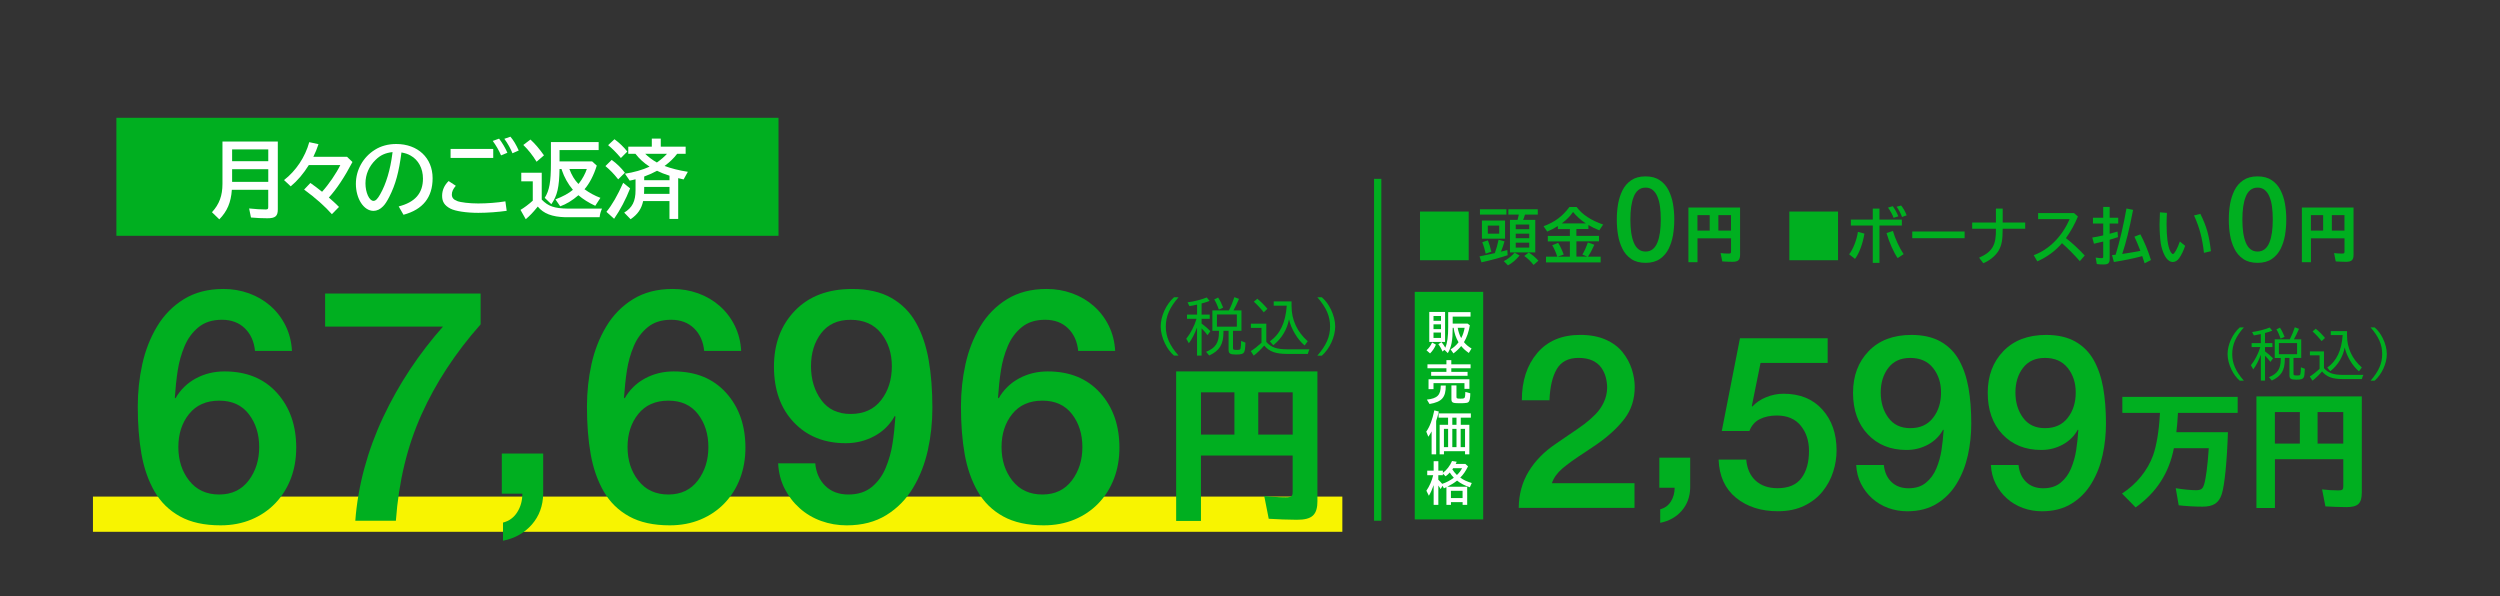 <?xml version="1.0" encoding="utf-8"?>
<!-- Generator: Adobe Illustrator 23.0.3, SVG Export Plug-In . SVG Version: 6.00 Build 0)  -->
<svg version="1.1" xmlns="http://www.w3.org/2000/svg" xmlns:xlink="http://www.w3.org/1999/xlink" x="0px" y="0px"
	 viewBox="0 0 650 155" style="enable-background:new 0 0 650 155;" xml:space="preserve">
<rect x="0" y="0" width="650" height="155" fill="#333333" stroke="none"/>
<style type="text/css">
	.st0{fill:none;stroke:#F8F400;stroke-width:9.155;stroke-miterlimit:10;}
	.st1{fill:#00AF20;}
	.st2{fill:none;stroke:#00AF20;stroke-width:1.894;}
	.st3{fill:#FFFFFF;}
</style>
<g id="レイヤー_1">
</g>
<g id="レイヤー_2">
</g>
<g id="レイヤー_3">
	<line class="st0" x1="24.17" y1="133.69" x2="349.01" y2="133.69"/>
	<g>
		<path class="st1" d="M66.3,91.25c-0.23-2.42-1.1-4.37-2.62-5.87c-1.52-1.49-3.52-2.24-5.99-2.24c-2.48,0-4.5,0.65-6.08,1.94
			c-1.58,1.29-2.79,2.94-3.63,4.94c-0.84,2-1.43,4.09-1.77,6.29c-0.34,2.19-0.59,4.56-0.76,7.09l0.17,0.17
			c1.29-2.25,3.07-3.98,5.32-5.19c2.25-1.21,4.73-1.81,7.43-1.81c5.74,0,10.28,1.86,13.63,5.57c3.35,3.71,5.02,8.47,5.02,14.27
			c0,2.87-0.46,5.53-1.39,7.98c-0.93,2.45-2.27,4.59-4.01,6.42c-1.75,1.83-3.83,3.25-6.25,4.26c-2.42,1.01-5.09,1.52-8.02,1.52
			c-4.22,0-7.74-0.77-10.55-2.32c-2.81-1.55-5.02-3.71-6.63-6.5c-1.6-2.79-2.73-6.01-3.38-9.67c-0.65-3.66-0.97-7.79-0.97-12.41
			c0-3.77,0.39-7.44,1.18-11.02c0.79-3.57,2.07-6.84,3.84-9.79c1.77-2.95,4.09-5.32,6.96-7.09c2.87-1.77,6.3-2.66,10.3-2.66
			c2.31,0,4.52,0.38,6.63,1.14c2.11,0.76,3.98,1.86,5.61,3.29c1.63,1.44,2.94,3.15,3.92,5.15c0.98,2,1.53,4.18,1.65,6.54H66.3z
			 M64.65,124.93c1.83-2.42,2.74-5.32,2.74-8.69s-0.9-6.23-2.7-8.57c-1.8-2.33-4.36-3.5-7.68-3.5c-3.38,0-5.99,1.15-7.85,3.46
			c-1.86,2.31-2.79,5.18-2.79,8.61c0,3.43,0.94,6.35,2.83,8.74c1.88,2.39,4.49,3.59,7.81,3.59
			C60.28,128.56,62.82,127.35,64.65,124.93z"/>
		<path class="st1" d="M84.53,76.31h40.43v8.02c-6.53,7.37-11.65,15.18-15.36,23.42c-3.71,8.24-5.94,17.46-6.67,27.64H92.38
			c0.34-4.56,1.13-9.12,2.36-13.67c1.24-4.56,2.87-8.99,4.9-13.29s4.35-8.43,6.96-12.37c2.62-3.94,5.47-7.65,8.57-11.14H84.53V76.31
			z"/>
		<path class="st1" d="M130.47,117.91h10.76v10.45c-0.05,3.15-1.03,5.82-2.94,8.01c-1.91,2.19-4.41,3.6-7.51,4.22v-4.72
			c1.6-0.41,2.84-1.32,3.71-2.71c0.88-1.39,1.32-2.99,1.32-4.8h-5.34V117.91z"/>
		<path class="st1" d="M183.09,91.25c-0.23-2.42-1.1-4.37-2.62-5.87c-1.52-1.49-3.52-2.24-5.99-2.24c-2.48,0-4.5,0.65-6.08,1.94
			c-1.58,1.29-2.79,2.94-3.63,4.94c-0.84,2-1.43,4.09-1.77,6.29c-0.34,2.19-0.59,4.56-0.76,7.09l0.17,0.17
			c1.29-2.25,3.07-3.98,5.32-5.19c2.25-1.21,4.73-1.81,7.43-1.81c5.74,0,10.28,1.86,13.63,5.57c3.35,3.71,5.02,8.47,5.02,14.27
			c0,2.87-0.46,5.53-1.39,7.98c-0.93,2.45-2.27,4.59-4.01,6.42c-1.75,1.83-3.83,3.25-6.25,4.26c-2.42,1.01-5.09,1.52-8.02,1.52
			c-4.22,0-7.74-0.77-10.55-2.32c-2.81-1.55-5.02-3.71-6.63-6.5c-1.6-2.79-2.73-6.01-3.38-9.67c-0.65-3.66-0.97-7.79-0.97-12.41
			c0-3.77,0.39-7.44,1.18-11.02c0.79-3.57,2.07-6.84,3.84-9.79c1.77-2.95,4.09-5.32,6.96-7.09c2.87-1.77,6.3-2.66,10.3-2.66
			c2.31,0,4.52,0.38,6.63,1.14s3.98,1.86,5.61,3.29c1.63,1.44,2.94,3.15,3.92,5.15c0.98,2,1.53,4.18,1.65,6.54H183.09z
			 M181.44,124.93c1.83-2.42,2.74-5.32,2.74-8.69s-0.9-6.23-2.7-8.57c-1.8-2.33-4.36-3.5-7.68-3.5c-3.38,0-5.99,1.15-7.85,3.46
			c-1.86,2.31-2.79,5.18-2.79,8.61c0,3.43,0.94,6.35,2.83,8.74c1.88,2.39,4.49,3.59,7.81,3.59
			C177.06,128.56,179.61,127.35,181.44,124.93z"/>
		<path class="st1" d="M211.96,120.46c0.22,2.42,1.1,4.38,2.62,5.87c1.52,1.49,3.52,2.24,5.99,2.24c2.48,0,4.5-0.65,6.08-1.94
			c1.57-1.29,2.79-2.95,3.63-4.98s1.44-4.12,1.77-6.29c0.34-2.17,0.59-4.52,0.76-7.05l-0.17-0.17c-1.24,2.25-3,4-5.28,5.23
			c-2.28,1.24-4.77,1.86-7.47,1.86c-5.57,0-10.07-1.81-13.51-5.44c-3.43-3.63-5.15-8.45-5.15-14.48c0-5.91,1.81-10.75,5.44-14.52
			c3.63-3.77,8.6-5.66,14.9-5.66c4.05,0,7.44,0.77,10.17,2.32c2.73,1.55,4.87,3.7,6.42,6.46c1.55,2.76,2.64,5.98,3.29,9.67
			c0.65,3.69,0.97,7.84,0.97,12.45c0,3.77-0.39,7.44-1.18,11.02c-0.79,3.57-2.07,6.84-3.84,9.79c-1.77,2.95-4.09,5.32-6.96,7.09
			c-2.87,1.77-6.3,2.66-10.3,2.66c-2.31,0-4.52-0.38-6.63-1.14c-2.11-0.76-3.98-1.87-5.61-3.33c-1.63-1.46-2.94-3.18-3.93-5.15
			c-0.99-1.97-1.53-4.14-1.65-6.5H211.96z M213.52,86.61c-1.77,2.31-2.66,5.18-2.66,8.61c0,3.43,0.89,6.36,2.66,8.78
			c1.77,2.42,4.32,3.63,7.64,3.63c3.43,0,6.08-1.2,7.93-3.59c1.86-2.39,2.79-5.33,2.79-8.82c0-3.38-0.93-6.23-2.79-8.57
			c-1.86-2.33-4.5-3.5-7.93-3.5C217.83,83.15,215.29,84.3,213.52,86.61z"/>
		<path class="st1" d="M280.33,91.25c-0.23-2.42-1.1-4.37-2.62-5.87c-1.52-1.49-3.52-2.24-5.99-2.24c-2.48,0-4.5,0.65-6.08,1.94
			c-1.58,1.29-2.79,2.94-3.63,4.94c-0.84,2-1.43,4.09-1.77,6.29c-0.34,2.19-0.59,4.56-0.76,7.09l0.17,0.17
			c1.29-2.25,3.07-3.98,5.32-5.19c2.25-1.21,4.73-1.81,7.43-1.81c5.74,0,10.28,1.86,13.63,5.57c3.35,3.71,5.02,8.47,5.02,14.27
			c0,2.87-0.46,5.53-1.39,7.98c-0.93,2.45-2.27,4.59-4.01,6.42c-1.75,1.83-3.83,3.25-6.25,4.26c-2.42,1.01-5.09,1.52-8.02,1.52
			c-4.22,0-7.74-0.77-10.55-2.32c-2.81-1.55-5.02-3.71-6.63-6.5c-1.6-2.79-2.73-6.01-3.38-9.67c-0.65-3.66-0.97-7.79-0.97-12.41
			c0-3.77,0.39-7.44,1.18-11.02c0.79-3.57,2.07-6.84,3.84-9.79c1.77-2.95,4.09-5.32,6.96-7.09c2.87-1.77,6.3-2.66,10.3-2.66
			c2.31,0,4.52,0.38,6.63,1.14s3.98,1.86,5.61,3.29c1.63,1.44,2.94,3.15,3.92,5.15c0.98,2,1.53,4.18,1.65,6.54H280.33z
			 M278.68,124.93c1.83-2.42,2.74-5.32,2.74-8.69s-0.9-6.23-2.7-8.57c-1.8-2.33-4.36-3.5-7.68-3.5c-3.38,0-5.99,1.15-7.85,3.46
			c-1.86,2.31-2.79,5.18-2.79,8.61c0,3.43,0.94,6.35,2.83,8.74c1.88,2.39,4.49,3.59,7.81,3.59
			C274.31,128.56,276.85,127.35,278.68,124.93z"/>
	</g>
	<g>
		<path class="st1" d="M342.54,130.17c0,3.72-1.38,4.97-5.36,4.97c-2.08,0-5.23-0.13-7.31-0.26l-1.17-5.93
			c1.6,0.22,3.85,0.35,5.62,0.35c1.47,0,1.77-0.26,1.77-1.43v-9.43h-23.84v17h-6.45V96.56h36.73V130.17z M312.26,112.99h8.69v-10.99
			h-8.69V112.99z M336.1,102.01h-8.95v10.99h8.95V102.01z"/>
	</g>
	<g>
		<path class="st1" d="M424.98,132.04h-30.11c0.04-3.53,0.9-6.68,2.58-9.45c1.68-2.77,4.05-5.19,7.12-7.24
			c0.76-0.54,1.83-1.28,3.21-2.2c1.76-1.18,3.15-2.14,4.16-2.9s1.96-1.6,2.87-2.52c0.9-0.92,1.63-1.96,2.17-3.12
			c0.55-1.15,0.84-2.4,0.88-3.75c0-0.92-0.12-1.84-0.35-2.74c-0.23-0.9-0.62-1.74-1.17-2.52c-0.55-0.78-1.31-1.4-2.3-1.86
			c-0.99-0.46-2.19-0.69-3.62-0.69c-2.65,0-4.53,0.98-5.67,2.93c-1.13,1.95-1.76,4.65-1.89,8.09h-7.18c0-5.04,1.33-9.13,4-12.28
			c2.67-3.15,6.39-4.72,11.18-4.72c2.56,0,4.77,0.41,6.61,1.23c1.85,0.82,3.32,1.91,4.41,3.28c1.09,1.37,1.89,2.83,2.39,4.41
			c0.5,1.57,0.76,3.12,0.76,4.63c0,3.15-0.87,5.88-2.61,8.19c-1.74,2.31-4.15,4.54-7.21,6.68c-0.71,0.5-1.74,1.2-3.09,2.08
			c-2.6,1.68-4.58,3.1-5.92,4.25c-1.34,1.16-2.25,2.43-2.71,3.81h21.48V132.04z"/>
		<path class="st1" d="M431.42,119h8.03v7.8c-0.04,2.35-0.77,4.34-2.19,5.98c-1.42,1.64-3.29,2.69-5.6,3.15v-3.52
			c1.19-0.31,2.12-0.98,2.77-2.02c0.65-1.04,0.98-2.23,0.98-3.58h-3.98V119z"/>
		<path class="st1" d="M452.39,87.95h22.8v6.42h-17.45l-2.27,11.21l0.13,0.13c0.97-1.05,2.18-1.87,3.65-2.46
			c1.47-0.59,2.96-0.88,4.47-0.88c4.28,0,7.65,1.38,10.11,4.13c2.46,2.75,3.68,6.29,3.68,10.61c0,1.85-0.29,3.7-0.88,5.54
			c-0.59,1.85-1.5,3.55-2.74,5.1c-1.24,1.55-2.83,2.8-4.79,3.75c-1.95,0.94-4.23,1.42-6.83,1.42c-4.41,0-8.04-1.17-10.9-3.5
			c-2.86-2.33-4.37-5.64-4.53-9.92h7.18c0.21,2.35,1.03,4.18,2.46,5.48c1.43,1.3,3.32,1.95,5.67,1.95c2.86,0,4.93-0.88,6.24-2.65
			c1.3-1.76,1.95-4.11,1.95-7.05c0-2.6-0.71-4.79-2.14-6.55c-1.43-1.76-3.51-2.65-6.24-2.65c-1.68,0-3.15,0.31-4.41,0.94
			s-2.16,1.66-2.71,3.09h-7.18L452.39,87.95z"/>
		<path class="st1" d="M489.8,120.9c0.17,1.81,0.82,3.27,1.95,4.38c1.13,1.11,2.62,1.67,4.47,1.67c1.85,0,3.36-0.48,4.53-1.45
			c1.18-0.97,2.08-2.2,2.71-3.72s1.07-3.08,1.32-4.69c0.25-1.62,0.44-3.37,0.57-5.26l-0.13-0.13c-0.92,1.68-2.24,2.98-3.94,3.9
			c-1.7,0.92-3.56,1.39-5.57,1.39c-4.16,0-7.52-1.35-10.08-4.06c-2.56-2.71-3.84-6.31-3.84-10.8c0-4.41,1.35-8.02,4.06-10.83
			c2.71-2.81,6.41-4.22,11.12-4.22c3.02,0,5.55,0.58,7.59,1.73c2.04,1.16,3.63,2.76,4.79,4.82c1.15,2.06,1.97,4.46,2.46,7.21
			c0.48,2.75,0.72,5.85,0.72,9.29c0,2.81-0.29,5.55-0.88,8.22c-0.59,2.67-1.54,5.1-2.87,7.31s-3.05,3.97-5.2,5.29
			c-2.14,1.32-4.7,1.98-7.68,1.98c-1.72,0-3.37-0.28-4.94-0.85c-1.57-0.57-2.97-1.4-4.19-2.49c-1.22-1.09-2.19-2.37-2.93-3.84
			c-0.73-1.47-1.14-3.09-1.23-4.85H489.8z M490.97,95.64c-1.32,1.72-1.98,3.86-1.98,6.42c0,2.56,0.66,4.75,1.98,6.55
			c1.32,1.81,3.22,2.71,5.7,2.71c2.56,0,4.53-0.89,5.92-2.68c1.39-1.78,2.08-3.98,2.08-6.58c0-2.52-0.69-4.65-2.08-6.39
			c-1.39-1.74-3.36-2.61-5.92-2.61C494.19,93.06,492.29,93.92,490.97,95.64z"/>
		<path class="st1" d="M524.82,120.9c0.17,1.81,0.82,3.27,1.95,4.38c1.13,1.11,2.62,1.67,4.47,1.67c1.85,0,3.36-0.48,4.53-1.45
			c1.18-0.97,2.08-2.2,2.71-3.72s1.07-3.08,1.32-4.69c0.25-1.62,0.44-3.37,0.57-5.26l-0.13-0.13c-0.92,1.68-2.24,2.98-3.94,3.9
			c-1.7,0.92-3.56,1.39-5.57,1.39c-4.16,0-7.52-1.35-10.08-4.06c-2.56-2.71-3.84-6.31-3.84-10.8c0-4.41,1.35-8.02,4.06-10.83
			c2.71-2.81,6.41-4.22,11.12-4.22c3.02,0,5.55,0.58,7.59,1.73c2.04,1.16,3.63,2.76,4.79,4.82c1.15,2.06,1.97,4.46,2.46,7.21
			c0.48,2.75,0.72,5.85,0.72,9.29c0,2.81-0.29,5.55-0.88,8.22c-0.59,2.67-1.54,5.1-2.87,7.31s-3.05,3.97-5.2,5.29
			c-2.14,1.32-4.7,1.98-7.68,1.98c-1.72,0-3.37-0.28-4.94-0.85c-1.57-0.57-2.97-1.4-4.19-2.49c-1.22-1.09-2.19-2.37-2.93-3.84
			c-0.73-1.47-1.14-3.09-1.23-4.85H524.82z M525.99,95.64c-1.32,1.72-1.98,3.86-1.98,6.42c0,2.56,0.66,4.75,1.98,6.55
			c1.32,1.81,3.22,2.71,5.7,2.71c2.56,0,4.53-0.89,5.92-2.68c1.39-1.78,2.08-3.98,2.08-6.58c0-2.52-0.69-4.65-2.08-6.39
			c-1.39-1.74-3.36-2.61-5.92-2.61C529.21,93.06,527.31,93.92,525.99,95.64z"/>
	</g>
	<g>
		<path class="st1" d="M579.26,112.36c-0.23,7.49-0.87,13.91-1.61,16.14c-0.77,2.32-2.19,3.23-5.03,3.23c-1.9,0-4.2-0.13-6.16-0.35
			l-0.77-4.45c1.71,0.29,3.84,0.52,5.23,0.52c1.32,0,1.77-0.29,2.13-1.45c0.48-1.48,0.94-5,1.23-9.46h-9.07
			c-1.29,6.49-4.49,11.46-9.94,15.39l-3.55-3.61c3.78-2.42,6.68-6.03,8.1-9.97c0.9-2.58,1.52-6.39,1.74-10.52l0.03-0.48h-9.78v-4.16
			h29.98v4.16h-15.52c-0.13,2.36-0.23,3.42-0.42,5.03H579.26z"/>
		<path class="st1" d="M614.06,128.14c0,2.78-1.03,3.71-4,3.71c-1.55,0-3.9-0.1-5.45-0.19l-0.87-4.42c1.19,0.16,2.87,0.26,4.2,0.26
			c1.1,0,1.32-0.19,1.32-1.06v-7.04h-17.78v12.68h-4.81v-29.01h27.4V128.14z M591.47,115.33h6.49v-8.2h-6.49V115.33z M609.25,107.13
			h-6.68v8.2h6.68V107.13z"/>
	</g>
	<g>
		<path class="st1" d="M582.33,98.98c-0.95-0.85-1.53-1.65-2.14-2.87c-0.66-1.34-1.02-2.79-1.02-4.06c0-2.45,1.3-5.28,3.17-6.93
			h1.06c-2.13,2.44-3.02,4.49-3.02,6.94c0,2.44,0.9,4.49,3.02,6.91H582.33z"/>
		<path class="st1" d="M587.8,92.28c-0.55,1.5-1.21,2.77-1.95,3.76l-0.61-1.08c1.05-1.31,1.91-2.98,2.44-4.73h-2.26v-1.01h2.39
			v-2.36c-0.76,0.17-1.21,0.26-1.81,0.35l-0.45-0.88c1.69-0.25,3.34-0.67,4.57-1.17l0.67,0.82c-0.54,0.22-1.11,0.39-1.82,0.58
			l-0.07,0.03v2.63h1.93v1.01h-1.93v1.12c0.74,0.53,1.5,1.2,2.09,1.82l-0.69,0.93c-0.39-0.55-0.85-1.08-1.4-1.62v6.48h-1.08V92.28z
			 M591.43,93.07v-4.84h3.92c0.53-1.04,0.93-2.03,1.3-3.14l1.09,0.41c-0.42,1.01-0.96,2.13-1.33,2.73h1.91v4.84h-2.01v4.08
			c0,0.42,0.1,0.47,1.02,0.47c0.54,0,0.67-0.06,0.76-0.32c0.07-0.28,0.13-0.86,0.15-1.81l1.02,0.39c-0.06,1.46-0.13,1.98-0.32,2.28
			c-0.26,0.42-0.71,0.55-1.93,0.55c-1.36,0-1.75-0.25-1.75-1.09v-4.55h-1.21v0.38c-0.01,2.86-0.93,4.35-3.38,5.49l-0.74-0.88
			c2.22-0.88,3.06-2.14,3.06-4.62v-0.36H591.43z M592.96,88.05c-0.35-1.02-0.71-1.81-1.09-2.41l0.92-0.45
			c0.48,0.73,0.85,1.49,1.2,2.39L592.96,88.05z M597.24,89.2h-4.73v2.9h4.73V89.2z"/>
		<path class="st1" d="M604.23,95.72c1.14,1.28,2.41,1.74,4.89,1.75h5.35c-0.17,0.39-0.28,0.69-0.38,1.09h-4.96
			c-2.7-0.01-4.14-0.54-5.4-1.98c-0.85,0.98-1.66,1.75-2.49,2.39l-0.69-1.08c0.77-0.48,1.69-1.2,2.54-1.98v-3.53h-2.52v-1.01h3.66
			V95.72z M603.62,88.69c-0.69-0.88-1.55-1.81-2.35-2.52l0.82-0.7c0.77,0.61,1.62,1.44,2.41,2.39L603.62,88.69z M610.23,87.23
			c-0.01,3.21,1.31,6.1,3.84,8.31l-0.74,1.01c-1.68-1.39-3.24-4-3.71-6.23c-0.42,2.39-1.72,4.58-3.73,6.19l-0.8-0.93
			c2.45-1.75,3.71-4.42,4.01-8.46H606V86.1h4.23V87.23z"/>
		<path class="st1" d="M616.35,98.98c2.12-2.44,3.02-4.49,3.02-6.93c0-2.44-0.89-4.48-3.02-6.93h1.06c0.95,0.86,1.53,1.65,2.14,2.87
			c0.66,1.34,1.02,2.79,1.02,4.06c0,2.45-1.3,5.28-3.17,6.93H616.35z"/>
	</g>
	<g>
		<path class="st1" d="M305.25,92.47c-1.04-0.93-1.68-1.81-2.35-3.15c-0.72-1.47-1.12-3.05-1.12-4.44c0-2.68,1.42-5.78,3.47-7.59
			h1.17c-2.33,2.67-3.31,4.92-3.31,7.6c0,2.67,0.99,4.92,3.31,7.57H305.25z"/>
		<path class="st1" d="M311.24,85.13c-0.61,1.65-1.33,3.04-2.14,4.12l-0.67-1.18c1.15-1.44,2.09-3.26,2.67-5.18h-2.48v-1.1h2.62
			v-2.59c-0.83,0.19-1.33,0.29-1.98,0.38l-0.5-0.96c1.85-0.27,3.66-0.73,5-1.28l0.73,0.9c-0.59,0.24-1.21,0.43-2,0.64l-0.08,0.03
			v2.88h2.11v1.1h-2.11v1.23c0.81,0.58,1.65,1.31,2.28,2l-0.75,1.02c-0.43-0.61-0.93-1.18-1.53-1.77v7.09h-1.18V85.13z M315.22,86
			v-5.3h4.3c0.58-1.13,1.02-2.22,1.42-3.44l1.2,0.45c-0.46,1.1-1.05,2.33-1.45,2.99h2.09V86h-2.2v4.47c0,0.46,0.11,0.51,1.12,0.51
			c0.59,0,0.73-0.06,0.83-0.35c0.08-0.3,0.14-0.94,0.16-1.98l1.12,0.43c-0.06,1.6-0.14,2.17-0.35,2.49
			c-0.29,0.46-0.78,0.61-2.11,0.61c-1.49,0-1.92-0.27-1.92-1.2V86h-1.33v0.42c-0.02,3.13-1.02,4.76-3.71,6.01l-0.81-0.96
			c2.43-0.96,3.35-2.35,3.35-5.06V86H315.22z M316.9,80.5c-0.38-1.12-0.78-1.98-1.2-2.64l1.01-0.5c0.53,0.8,0.93,1.63,1.31,2.62
			L316.9,80.5z M321.58,81.76h-5.18v3.18h5.18V81.76z"/>
		<path class="st1" d="M329.24,88.9c1.25,1.41,2.64,1.9,5.35,1.92h5.86c-0.19,0.43-0.3,0.75-0.42,1.2h-5.43
			c-2.96-0.02-4.54-0.59-5.91-2.17c-0.93,1.07-1.82,1.92-2.73,2.62l-0.75-1.18c0.85-0.53,1.85-1.31,2.78-2.17v-3.87h-2.76v-1.1h4.01
			V88.9z M328.57,81.2c-0.75-0.96-1.69-1.98-2.57-2.76l0.89-0.77c0.85,0.67,1.77,1.58,2.64,2.62L328.57,81.2z M335.81,79.61
			c-0.02,3.51,1.44,6.68,4.2,9.11l-0.81,1.1c-1.84-1.52-3.55-4.38-4.06-6.82c-0.46,2.62-1.89,5.02-4.09,6.77l-0.88-1.02
			c2.68-1.92,4.06-4.84,4.39-9.27h-3.39v-1.12h4.63V79.61z"/>
		<path class="st1" d="M342.51,92.47c2.32-2.67,3.31-4.92,3.31-7.59s-0.97-4.9-3.31-7.59h1.17c1.04,0.94,1.68,1.81,2.35,3.15
			c0.72,1.47,1.12,3.05,1.12,4.44c0,2.68-1.42,5.78-3.47,7.59H342.51z"/>
	</g>
	<line class="st2" x1="358.2" y1="46.5" x2="358.2" y2="135.39"/>
	<g>
		<rect x="367.83" y="75.88" class="st1" width="17.8" height="59.17"/>
		<g>
			<path class="st3" d="M370.89,91.07c0.59-0.51,1.1-1.21,1.46-2.02l0.99,0.55c-0.33,0.84-0.9,1.68-1.53,2.29L370.89,91.07z
				 M375.72,88.9h-4.11v-7.79h4.11V88.9z M372.71,83.41h1.95v-1.25h-1.95V83.41z M372.71,85.57h1.95v-1.24h-1.95V85.57z
				 M372.71,87.86h1.95v-1.4h-1.95V87.86z M374.79,88.94c0.37,0.45,0.73,0.98,0.99,1.47c0.53-1.24,0.75-2.86,0.75-5.4v-3.86h5.81
				v1.16h-4.64v1.82h3.87l0.59,0.45c-0.31,1.79-0.8,3.19-1.53,4.38c0.53,0.65,1.16,1.18,1.97,1.65l-0.71,1.16
				c-0.91-0.65-1.35-1.04-1.98-1.8c-0.53,0.67-1.21,1.31-2.01,1.92l-0.75-1.05c0.76-0.43,1.49-1.08,2.07-1.85
				c-0.66-1.1-1.09-2.35-1.28-3.76h-0.24c0,3.31-0.33,5.03-1.27,6.58l-0.88-0.85l-0.5,0.44c-0.32-0.78-0.68-1.39-1.09-1.9
				L374.79,88.94z M379,85.22c0.17,1,0.48,1.91,0.91,2.69c0.42-0.75,0.74-1.73,0.9-2.69H379z"/>
			<path class="st3" d="M370.99,103.9c2.74-0.31,3.6-1.18,3.61-3.66h1.3c0.02,3.08-1,4.25-4.22,4.8L370.99,103.9z M376.06,93.63
				h1.28v1.09h5.01v1.03h-5.01v0.93h4.23v1.02h-9.47v-1.02h3.97v-0.93h-4.93v-1.03h4.93V93.63z M382.05,101.1h-1.29v-1.49h-8.05
				v1.56h-1.29v-2.56h10.63V101.1z M378.68,100.2v2.98c0,0.41,0.14,0.47,1.04,0.47c0.86,0,1.05-0.07,1.15-0.42
				c0.07-0.25,0.07-0.3,0.12-1.33l1.29,0.36c-0.02,1.09-0.11,1.66-0.3,2.03c-0.24,0.48-0.6,0.55-2.63,0.55
				c-1.67,0-1.98-0.17-1.98-1.09v-3.55H378.68z"/>
			<path class="st3" d="M373.4,118.12h-1.18v-5.96c-0.31,0.56-0.48,0.84-0.85,1.39l-0.54-1.33c0.92-1.3,1.6-3.11,2.09-5.52l1.18,0.3
				c-0.24,0.98-0.42,1.59-0.7,2.43V118.12z M376.49,108.6h-2.45v-1.12h8.38v1.12h-2.62v1.85h2.23v7.67h-1.12v-0.81h-5.48v0.81h-1.12
				v-7.67h2.19V108.6z M375.42,116.26h1.09v-4.75h-1.09V116.26z M377.6,110.45h1.09v-1.85h-1.09V110.45z M377.6,116.26h1.09v-4.75
				h-1.09V116.26z M380.91,111.5h-1.14v4.75h1.14V111.5z"/>
			<path class="st3" d="M381.46,131.26h-1.18v-0.71h-3.03v0.71h-1.18v-4.6c-0.2,0.11-0.3,0.16-0.66,0.31l-0.35-0.67l-0.5,0.86
				c-0.18-0.32-0.36-0.61-0.59-0.92v5.02h-1.22v-5.13c-0.35,1.02-0.74,1.91-1.24,2.77l-0.65-1.31c0.8-1.16,1.46-2.66,1.77-4.04
				h-1.55v-1.17h1.67v-2.47h1.22v2.47h1.18v0.56c0.96-0.68,1.88-1.88,2.38-3.08l1.22,0.2c-0.07,0.17-0.17,0.36-0.27,0.57h2.52
				l0.69,0.62c-0.67,1.34-1.17,2.07-2.02,2.94c0.85,0.61,1.84,1.06,2.99,1.39l-0.5,1.11c-1.37-0.45-2.35-0.97-3.32-1.73
				c-0.73,0.59-1.48,1.05-2.54,1.59h5.17V131.26z M373.97,124.74c0.32,0.3,0.68,0.67,1,1.06c1.02-0.32,2.09-0.88,3.02-1.6
				c-0.37-0.38-0.72-0.81-1.05-1.34c-0.33,0.36-0.68,0.68-1.08,0.98l-0.72-0.72v0.43h-1.18V124.74z M377.24,129.49h3.03v-1.88h-3.03
				V129.49z M377.82,121.73c-0.02,0.04-0.05,0.07-0.07,0.12l-0.06,0.07l-0.08,0.12c0.33,0.53,0.73,0.99,1.19,1.46
				c0.6-0.57,1.04-1.17,1.34-1.77H377.82z"/>
		</g>
	</g>
	
		<rect x="101" y="-40.11" transform="matrix(6.123234e-17 -1 1 6.123234e-17 70.372 162.308)" class="st1" width="30.68" height="172.15"/>
	<g>
		<path class="st3" d="M72.23,54.46c0,1.74-0.66,2.29-2.71,2.29c-1.47,0-2.82-0.07-4.27-0.2l-0.48-2.35
			c1.67,0.18,3.19,0.26,4.29,0.26c0.55,0,0.68-0.13,0.68-0.62v-4.49h-9.46c-0.22,3.26-1.21,5.59-3.26,7.68l-1.91-1.85
			c1.91-2.09,2.73-4.31,2.73-7.39v-11h14.39V54.46z M60.35,41.92h9.4v-3.08h-9.4V41.92z M60.35,47.29h9.4v-3.3h-9.4V47.29z"/>
		<path class="st3" d="M91.64,42.12c-2.02,3.87-4.18,7.13-6.14,9.24c1.1,0.95,1.76,1.56,2.64,2.44l-1.85,1.89
			c-1.76-2-4.18-4.16-7.22-6.4l1.63-1.72c1.1,0.77,1.8,1.3,3.04,2.29c1.74-1.91,3.7-4.8,4.75-6.95h-8.19
			c-1.43,2.29-2.95,4.07-4.71,5.54l-1.74-1.63c3.1-2.4,5.48-5.96,6.56-9.86l2.4,0.53c-0.44,1.3-0.79,2.16-1.34,3.28h8.76
			L91.64,42.12z"/>
		<path class="st3" d="M103.66,53.67c4.25-1.08,6.31-3.43,6.31-7.24c0-2.64-1.19-4.86-3.21-5.98c-0.7-0.4-1.34-0.62-2.38-0.81
			c-0.66,5.1-1.54,8.36-3.15,11.51c-0.62,1.21-1.1,1.96-1.63,2.49c-0.73,0.77-1.63,1.19-2.49,1.19c-2.53,0-4.58-3.17-4.58-7.04
			c0-3.59,1.87-6.93,4.95-8.85c1.56-0.99,3.48-1.5,5.54-1.5c5.61,0,9.46,3.61,9.46,8.89c0,4.99-2.53,8.16-7.57,9.51L103.66,53.67z
			 M102.06,39.54c-1.89,0.22-3.15,0.79-4.4,2.02c-1.72,1.67-2.64,3.81-2.64,6.12c0,2.38,0.99,4.55,2.09,4.55
			c0.55,0,1.06-0.51,1.74-1.72c1.54-2.68,2.64-6.4,3.17-10.61L102.06,39.54z"/>
		<path class="st3" d="M131.74,54.81c-2.09,0.31-5.04,0.53-7.37,0.53c-3.1,0-6.01-0.44-7.26-1.1c-1.52-0.79-2.16-1.78-2.16-3.32
			c0-1.45,0.57-2.75,1.69-3.85l1.87,1.23c-0.73,0.86-1.03,1.54-1.03,2.29c0,0.79,0.44,1.32,1.36,1.67c0.92,0.37,3.26,0.64,5.48,0.64
			c2.33,0,5-0.2,7.08-0.55L131.74,54.81z M128.24,38.73v2.33h-11.09v-2.33H128.24z M130.27,40.4c-0.46-1.14-1.34-2.66-2.16-3.76
			l1.65-0.59c0.84,1.1,1.63,2.44,2.16,3.67L130.27,40.4z M133.24,39.85c-0.46-1.17-1.25-2.6-2.11-3.76l1.58-0.55
			c0.77,0.9,1.47,2.05,2.16,3.59L133.24,39.85z"/>
		<path class="st3" d="M140.86,51.91c1.69,1.72,3.23,2.27,6.75,2.33h8.91c-0.37,0.86-0.51,1.34-0.62,2.24h-8.89
			c-3.48-0.09-5.7-0.95-7.19-2.77l-0.29,0.35c-0.88,1.1-1.94,2.2-2.84,2.93l-1.36-2.42c0.97-0.57,2.07-1.39,3.19-2.4v-5.02h-2.99
			v-2.24h5.32V51.91z M139.51,42.05c-1.06-1.72-2.16-3.1-3.45-4.36l1.85-1.41c1.23,1.12,2.31,2.4,3.52,4.11L139.51,42.05z
			 M145.48,41.96h8.47l1.21,1.1c-0.77,2.49-1.91,4.69-3.19,6.14c1.25,0.92,2.66,1.69,4.14,2.24l-1.34,2.07
			c-1.67-0.77-3.21-1.74-4.38-2.75c-1.54,1.34-3.17,2.33-4.73,2.88l-1.25-1.8c1.96-0.75,3.48-1.58,4.55-2.49l-0.11-0.13
			c-1.12-1.32-2.16-3.17-2.73-4.88l-0.13-0.4h-0.51c-0.09,4.75-0.57,6.91-2.13,9.15l-1.72-1.65c1.21-1.94,1.61-4.07,1.61-9.02v-5.48
			h12.41v2.07h-10.17V41.96z M150.54,47.64l0.07-0.07c0.79-0.99,1.61-2.51,1.96-3.63h-4.53c0.59,1.61,1.34,2.84,2.35,3.89
			L150.54,47.64z"/>
		<path class="st3" d="M160.73,46.63c-1.1-1.41-2.11-2.44-3.32-3.45l1.63-1.61c1.32,0.95,2.51,2.11,3.43,3.34L160.73,46.63z
			 M157.67,55.08c1.47-1.8,2.84-4.18,4.36-7.55l1.8,1.45c-1.12,2.86-2.55,5.57-4.16,7.9L157.67,55.08z M161.43,41.08
			c-1.17-1.39-2.29-2.51-3.32-3.34l1.65-1.54c1.21,0.88,2.42,2.02,3.34,3.21L161.43,41.08z M176.07,39.98
			c-0.97,1.25-1.85,2.09-3.28,3.17c1.65,0.62,3.78,1.17,6.05,1.52l-1.1,1.98c-0.42-0.09-0.53-0.11-0.77-0.18l-0.64-0.15v10.61h-2.27
			v-4.66h-6.84c-0.44,2.05-1.41,3.45-3.26,4.73l-1.67-1.72c2.11-1.28,2.95-2.95,2.95-5.83v-2.84c-0.51,0.13-0.9,0.24-1.52,0.35
			l-1.23-1.8c2.24-0.33,4.58-0.99,6.4-1.83c-1.5-0.97-2.71-2.09-3.67-3.34h-1.87v-1.85h6.12v-2.11h2.33v2.11h6.47v1.85H176.07z
			 M167.49,48.61v0.46c0,0.55,0,0.88-0.04,1.34h6.62v-1.8H167.49z M174.06,45.68c-1.47-0.48-2.16-0.75-3.23-1.28
			c-1.06,0.57-1.96,0.99-3.34,1.5v0.95h6.58V45.68z M167.75,39.98c0.73,0.75,1.98,1.69,3.04,2.27c1.08-0.75,2.02-1.58,2.64-2.27
			H167.75z"/>
	</g>
	<g>
		<path class="st1" d="M431.55,46.86c0.99,0.67,1.75,1.55,2.3,2.66c0.54,1.1,0.93,2.29,1.14,3.57c0.22,1.28,0.32,2.61,0.32,4.01
			c0,1.38-0.11,2.71-0.32,4c-0.22,1.29-0.6,2.48-1.14,3.58c-0.55,1.1-1.31,1.99-2.3,2.66c-0.99,0.67-2.22,1-3.71,1
			s-2.72-0.33-3.71-1c-0.99-0.67-1.76-1.55-2.3-2.66c-0.55-1.1-0.93-2.29-1.14-3.58c-0.22-1.29-0.32-2.62-0.32-4
			c0-1.4,0.11-2.74,0.32-4.01c0.22-1.28,0.6-2.46,1.14-3.57c0.54-1.1,1.31-1.99,2.3-2.66c0.99-0.67,2.22-1,3.71-1
			S430.57,46.19,431.55,46.86z M429.73,64.77c0.51-0.42,0.92-1.01,1.22-1.78c0.3-0.76,0.51-1.63,0.65-2.61
			c0.13-0.98,0.2-2.07,0.2-3.29c0-1.21-0.06-2.31-0.19-3.29c-0.12-0.98-0.34-1.85-0.65-2.61c-0.31-0.76-0.72-1.35-1.23-1.78
			c-0.51-0.42-1.14-0.63-1.88-0.63c-0.74,0-1.37,0.21-1.88,0.63c-0.52,0.42-0.92,1.01-1.22,1.78c-0.3,0.76-0.51,1.63-0.65,2.61
			c-0.13,0.98-0.2,2.07-0.2,3.29c0,1.21,0.07,2.31,0.2,3.29c0.13,0.98,0.35,1.85,0.65,2.61c0.3,0.76,0.7,1.35,1.22,1.78
			c0.51,0.42,1.14,0.63,1.88,0.63C428.59,65.4,429.22,65.19,429.73,64.77z"/>
	</g>
	<g>
		<path class="st1" d="M452.42,66.25c0,1.36-0.51,1.82-1.96,1.82c-0.76,0-1.91-0.05-2.67-0.1l-0.43-2.17
			c0.59,0.08,1.41,0.13,2.06,0.13c0.54,0,0.65-0.1,0.65-0.52v-3.45h-8.72v6.22h-2.36V53.95h13.43V66.25z M441.34,59.96h3.18v-4.02
			h-3.18V59.96z M450.06,55.94h-3.28v4.02h3.28V55.94z"/>
	</g>
	<g>
		<path class="st1" d="M611.92,66.25c0,1.36-0.51,1.82-1.96,1.82c-0.76,0-1.91-0.05-2.67-0.1l-0.43-2.17
			c0.59,0.08,1.41,0.13,2.06,0.13c0.54,0,0.65-0.1,0.65-0.52v-3.45h-8.72v6.22h-2.36V53.95h13.43V66.25z M600.84,59.96h3.18v-4.02
			h-3.18V59.96z M609.56,55.94h-3.28v4.02h3.28V55.94z"/>
	</g>
	<g>
		<path class="st1" d="M381.86,55v12.66H369.2V55H381.86z"/>
		<path class="st1" d="M384.68,66.66c1.36-0.27,2.04-0.41,2.72-0.57c0.44-0.1,0.62-0.14,1.25-0.28c0.38-1.01,0.74-2.29,0.98-3.47
			l1.54,0.4c-0.27,1-0.54,1.77-0.92,2.69c0.85-0.21,1.39-0.35,1.65-0.41l0.08,1.33c-1.84,0.63-4.15,1.27-6.79,1.85L384.68,66.66z
			 M391.67,54.41v1.39h-6.88v-1.39H391.67z M391.31,62.05h-6.01v-4.72h6.01V62.05z M386.28,65.95c-0.21-0.97-0.52-2.07-0.89-2.97
			l1.46-0.49c0.33,0.79,0.65,1.85,0.9,2.96L386.28,65.95z M386.83,60.76h2.96v-2.1h-2.96V60.76z M390.99,67.89
			c0.98-0.47,2.07-1.33,2.82-2.2l1.28,0.74c-0.9,1.11-1.95,1.99-3.02,2.56L390.99,67.89z M399.17,57.17v8.45h-6.58v-8.45h1.98
			c0.08-0.3,0.17-0.66,0.33-1.38h-2.72v-1.38h7.64v1.38h-3.32c-0.19,0.62-0.27,0.85-0.49,1.38H399.17z M394.09,58.38v1.22h3.51
			v-1.22H394.09z M394.09,61.94h3.51v-1.19h-3.51V61.94z M394.09,64.38h3.51V63.1h-3.51V64.38z M398.73,68.89
			c-0.74-0.95-1.53-1.71-2.42-2.34l1.17-0.89c0.98,0.63,1.68,1.22,2.5,2.12L398.73,68.89z"/>
		<path class="st1" d="M409.87,61.33h5.87v1.42h-5.87v3.97h2.82l-1.27-0.52c0.54-0.9,1.01-1.96,1.42-3.16l1.69,0.59
			c-0.51,1.17-1.08,2.25-1.65,3.1h3.29v1.49h-14.21v-1.49h2.93c-0.35-1.09-0.74-2.01-1.31-2.97l1.54-0.62
			c0.52,0.82,1,1.82,1.44,3.04l-1.55,0.55h3.16v-3.97h-5.74v-1.42h5.74v-1.79h-3.12v-0.78c-0.85,0.54-1.76,1.01-2.77,1.44
			l-0.95-1.39c2.94-1.09,4.98-2.63,6.71-5h1.88c1.44,1.95,3.75,3.48,6.9,4.56l-1.01,1.5c-1.11-0.44-1.87-0.81-2.83-1.38v1.04h-3.12
			V61.33z M412.31,58.08c-1.36-0.9-2.47-1.9-3.31-2.97c-0.73,1.04-1.69,2.04-2.75,2.83l-0.19,0.14H412.31z"/>
	</g>
	<g>
		<path class="st1" d="M590.67,46.86c0.99,0.67,1.75,1.55,2.3,2.66c0.54,1.1,0.93,2.29,1.14,3.57c0.22,1.28,0.32,2.61,0.32,4.01
			c0,1.38-0.11,2.71-0.32,4c-0.22,1.29-0.6,2.48-1.14,3.58c-0.55,1.1-1.31,1.99-2.3,2.66c-0.99,0.67-2.22,1-3.71,1
			s-2.72-0.33-3.71-1c-0.99-0.67-1.76-1.55-2.3-2.66c-0.55-1.1-0.93-2.29-1.14-3.58c-0.22-1.29-0.32-2.62-0.32-4
			c0-1.4,0.11-2.74,0.32-4.01c0.22-1.28,0.6-2.46,1.14-3.57c0.54-1.1,1.31-1.99,2.3-2.66c0.99-0.67,2.22-1,3.71-1
			S589.68,46.19,590.67,46.86z M588.85,64.77c0.51-0.42,0.92-1.01,1.22-1.78c0.3-0.76,0.51-1.63,0.65-2.61
			c0.13-0.98,0.2-2.07,0.2-3.29c0-1.21-0.06-2.31-0.19-3.29c-0.12-0.98-0.34-1.85-0.65-2.61c-0.31-0.76-0.72-1.35-1.23-1.78
			c-0.51-0.42-1.14-0.63-1.88-0.63c-0.74,0-1.37,0.21-1.88,0.63c-0.52,0.42-0.92,1.01-1.22,1.78c-0.3,0.76-0.51,1.63-0.65,2.61
			c-0.13,0.98-0.2,2.07-0.2,3.29c0,1.21,0.07,2.31,0.2,3.29c0.13,0.98,0.35,1.85,0.65,2.61c0.3,0.76,0.7,1.35,1.22,1.78
			c0.51,0.42,1.14,0.63,1.88,0.63C587.71,65.4,588.33,65.19,588.85,64.77z"/>
	</g>
	<g>
		<path class="st1" d="M477.89,55v12.66h-12.66V55H477.89z"/>
		<path class="st1" d="M480.77,66.12c1.03-1.3,1.96-3.67,2.29-5.84l1.69,0.46c-0.43,2.63-1.36,5.13-2.45,6.57L480.77,66.12z
			 M488.66,54.24v2.85h5.82v1.55h-5.82v9.7h-1.74v-9.7h-5.7v-1.55h5.7v-2.85H488.66z M493.38,67.1c-1.01-1.47-2.22-4.16-2.88-6.5
			l1.66-0.55c0.55,1.95,1.68,4.38,2.78,6.03L493.38,67.1z M492.32,56.63c-0.24-0.74-0.78-1.72-1.44-2.66l1.25-0.36
			c0.59,0.84,1.06,1.71,1.44,2.64L492.32,56.63z M494.53,56.42c-0.33-0.92-0.89-1.98-1.41-2.67l1.17-0.32
			c0.54,0.65,1.03,1.5,1.44,2.55L494.53,56.42z"/>
		<path class="st1" d="M510.8,60.19v1.74h-13.61v-1.74H510.8z"/>
		<path class="st1" d="M520.7,54.24v3.62h5.85v1.61h-5.85c0,2.96-0.27,4.37-1.12,5.79c-0.81,1.3-2.25,2.48-3.92,3.18l-1.09-1.44
			c3.45-1.53,4.46-3.28,4.37-7.53h-6.17v-1.61h6.17v-3.62H520.7z"/>
		<path class="st1" d="M539.23,55.39l1.03,0.9c-0.87,2.09-1.87,3.89-3.12,5.62c1.65,1.28,3.43,2.93,4.89,4.53l-1.28,1.46
			c-1.49-1.69-3.07-3.31-4.64-4.68c-1.58,1.93-3.94,3.66-6.41,4.73l-0.93-1.6c4-1.47,7.37-4.86,9.32-9.37h-8.18v-1.58H539.23z"/>
		<path class="st1" d="M546.83,53.81h1.68v2.8h2.23v1.5h-2.23v2.67c0.63-0.16,1.09-0.29,2.04-0.57l0.13,1.44
			c-0.9,0.3-0.97,0.33-2.17,0.68v5.02c0,1.08-0.38,1.41-1.6,1.41c-0.63,0-1.25-0.03-1.74-0.11l-0.3-1.68
			c0.93,0.13,1.14,0.14,1.57,0.14c0.32,0,0.4-0.08,0.4-0.43V62.8c-0.87,0.21-1.68,0.41-2.41,0.57l-0.44-1.61
			c0.76-0.11,1.66-0.29,2.64-0.51l0.21-0.05v-3.09h-2.67v-1.5h2.67V53.81z M550.05,66.23c0.03-0.11,0.05-0.14,0.08-0.22
			c1.01-3.31,1.99-7.47,2.75-11.8l1.72,0.35c-0.97,5.03-1.79,8.35-2.82,11.47c1.14-0.16,3.84-0.62,4.72-0.81
			c-0.76-1.95-1-2.5-1.55-3.69l1.55-0.6c1.03,1.92,1.99,4.23,2.75,6.68l-1.65,0.85c-0.22-0.73-0.35-1.12-0.62-1.88l-0.28,0.08
			c-1.91,0.52-4.54,1.06-7.09,1.46l-0.49-1.79L550.05,66.23z"/>
		<path class="st1" d="M568.14,63.91c-0.41,1.23-1,2.45-1.54,3.2c-0.46,0.65-1.06,1.01-1.66,1.01c-0.82,0-1.58-0.62-2.17-1.79
			c-0.44-0.85-0.79-1.98-0.97-3.02c-0.17-1.14-0.32-3.28-0.32-4.89c0-0.68,0.03-1.8,0.1-3.21l1.82,0.14
			c-0.06,1.2-0.09,1.95-0.09,2.97c0,3.28,0.32,5.63,0.92,6.92c0.22,0.46,0.54,0.81,0.73,0.81c0.38,0,1.17-1.42,1.8-3.26
			L568.14,63.91z M573.03,65.74c-0.43-3.85-1.15-6.55-2.58-9.73l1.65-0.4c1.65,3.37,2.26,5.55,2.74,9.7L573.03,65.74z"/>
	</g>
</g>
</svg>
